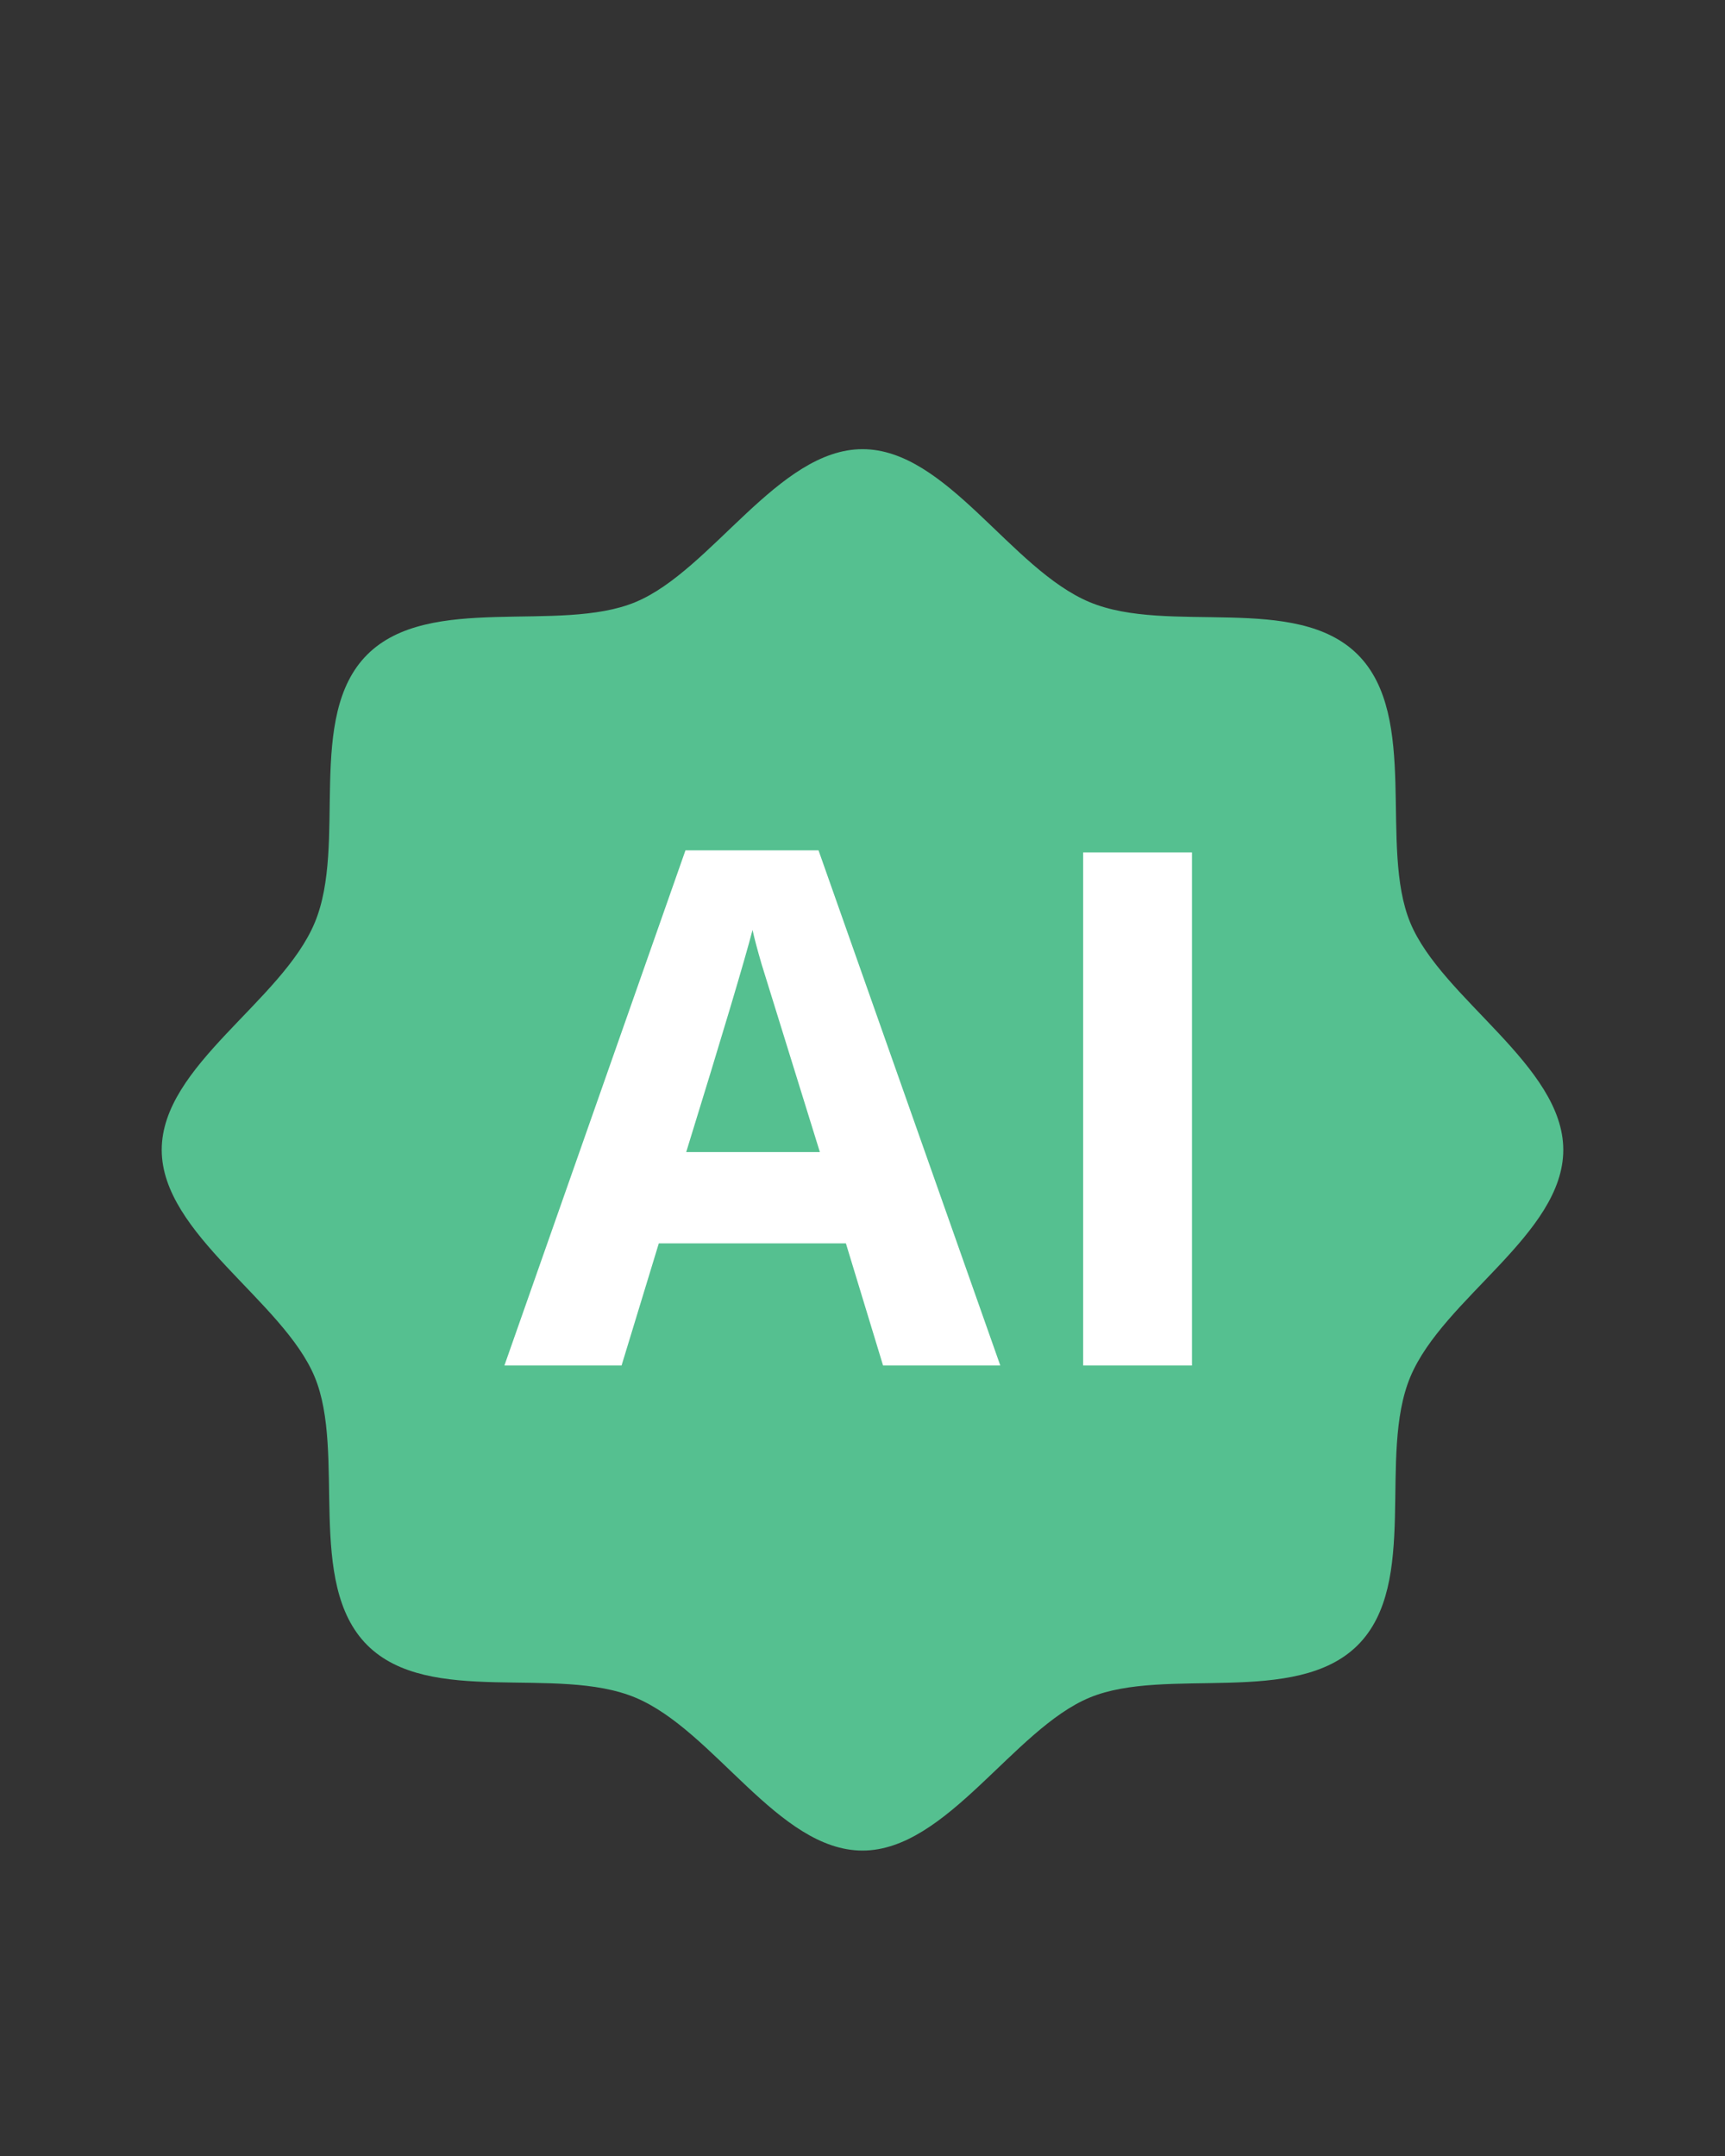 <svg width="24" height="30" viewBox="0 0 24 30" fill="none" xmlns="http://www.w3.org/2000/svg">
<rect x="0" y="0" width="24" height="30" fill="#333333" stroke="none"/>
<path d="M5.109 22.891C4.247 22.028 4.819 20.219 4.378 19.159C3.938 18.1 2.25 17.172 2.25 16C2.25 14.828 3.919 13.938 4.378 12.841C4.838 11.744 4.247 9.972 5.109 9.109C5.972 8.247 7.781 8.819 8.841 8.378C9.9 7.938 10.828 6.25 12 6.25C13.172 6.25 14.062 7.919 15.159 8.378C16.256 8.838 18.028 8.247 18.891 9.109C19.753 9.972 19.181 11.781 19.622 12.841C20.062 13.9 21.75 14.828 21.75 16C21.75 17.172 20.081 18.062 19.622 19.159C19.163 20.256 19.753 22.028 18.891 22.891C18.028 23.753 16.219 23.181 15.159 23.622C14.1 24.062 13.172 25.75 12 25.75C10.828 25.75 9.938 24.081 8.841 23.622C7.744 23.163 5.972 23.753 5.109 22.891Z" fill="#55C090"/>
<path d="M12.286 19L11.769 17.301H9.166L8.648 19H7.018L9.537 11.832H11.388L13.917 19H12.286ZM11.407 16.031C10.929 14.492 10.659 13.621 10.597 13.419C10.538 13.217 10.496 13.058 10.47 12.94C10.362 13.357 10.055 14.387 9.547 16.031H11.407ZM15.07 19V11.861H16.584V19H15.07Z" fill="white"/>
</svg>
